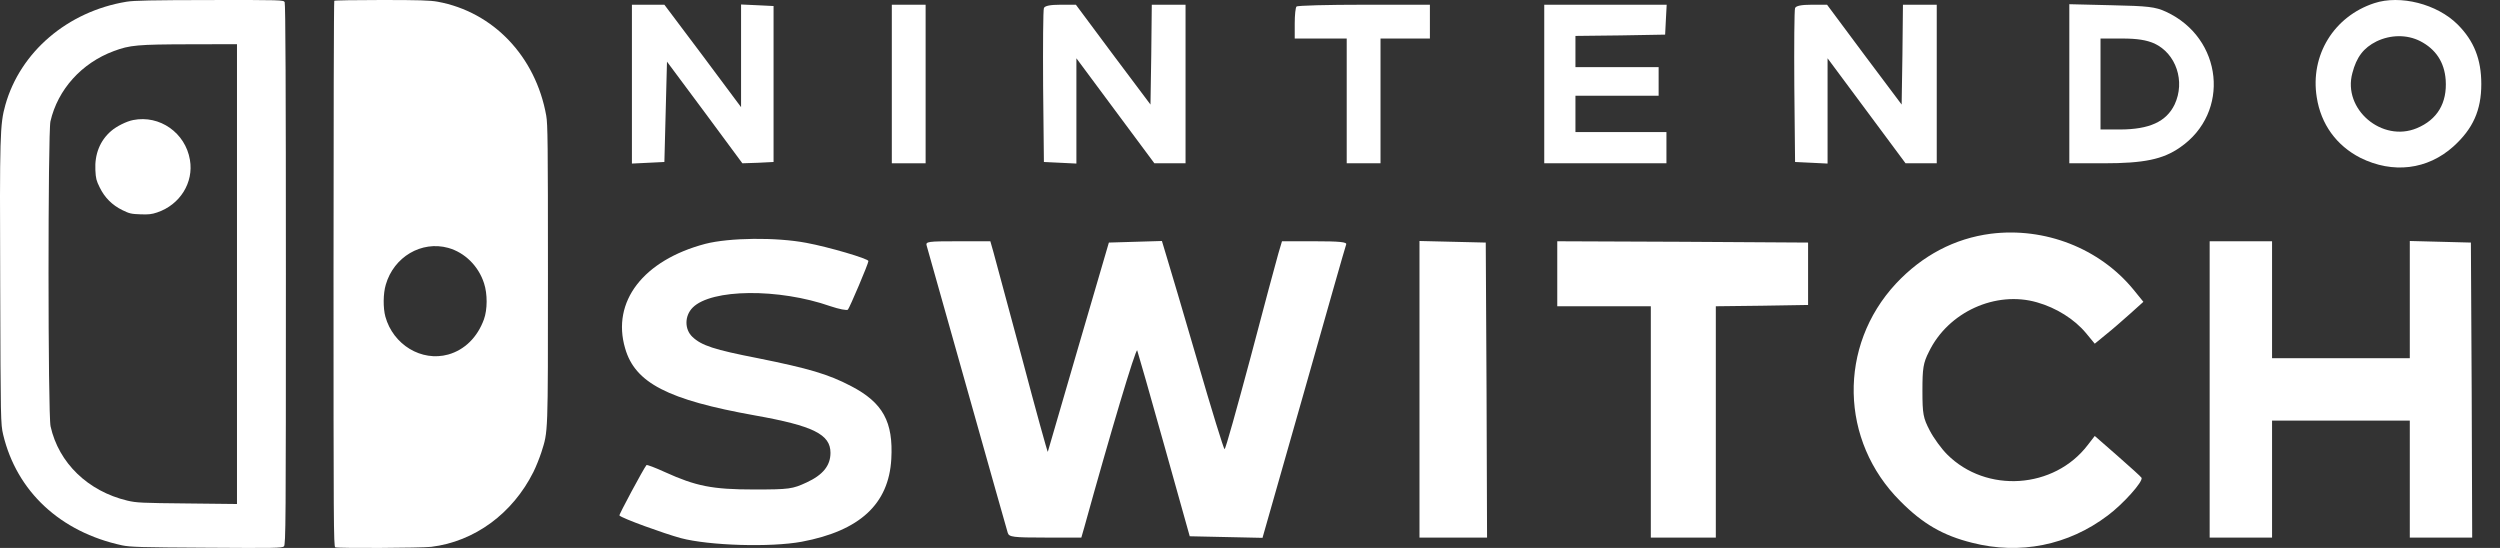 <svg width="73" height="16" viewBox="0 0 73 16" fill="none" xmlns="http://www.w3.org/2000/svg">
<rect x="0" y="0" width="73" height="16" fill="#333333" stroke="none"/>
<path d="M69.327 0.093C68.15 0.48 67.452 1.611 67.649 2.84C67.771 3.63 68.226 4.252 68.924 4.609C69.873 5.079 70.883 4.958 71.642 4.275C72.211 3.759 72.454 3.22 72.454 2.453C72.454 1.732 72.241 1.193 71.763 0.715C71.163 0.116 70.086 -0.158 69.327 0.093ZM70.67 1.201C71.126 1.436 71.376 1.816 71.414 2.332C71.46 3.007 71.171 3.493 70.572 3.743C69.555 4.168 68.401 3.189 68.689 2.134C68.811 1.664 69.016 1.398 69.395 1.208C69.805 1.011 70.283 1.004 70.67 1.201Z" fill="white"/>
<path d="M18.452 2.453V4.776L18.93 4.753L19.4 4.73L19.438 3.265L19.476 1.8L20.577 3.28L21.677 4.768L22.133 4.753L22.588 4.73V2.453V0.176L22.118 0.153L21.639 0.131V1.626V3.129L20.524 1.633L19.4 0.138H18.93H18.452V2.453Z" fill="white"/>
<path d="M26.041 2.453V4.768H26.535H27.028V2.453V0.138H26.535H26.041V2.453Z" fill="white"/>
<path d="M30.482 0.237C30.459 0.29 30.452 1.322 30.459 2.529L30.482 4.73L30.96 4.753L31.431 4.776V3.243V1.702L32.569 3.235L33.708 4.768H34.163H34.618V2.453V0.138H34.125H33.632L33.617 1.596L33.594 3.053L32.501 1.596L31.416 0.138H30.968C30.672 0.138 30.505 0.169 30.482 0.237Z" fill="white"/>
<path d="M37.859 0.191C37.829 0.214 37.806 0.442 37.806 0.685V1.125H38.565H39.324V2.946V4.768H39.817H40.311V2.946V1.125H41.032H41.753V0.632V0.138H39.832C38.77 0.138 37.882 0.161 37.859 0.191Z" fill="white"/>
<path d="M45.092 2.453V4.768H46.876H48.66V4.313V3.857H47.331H46.003V3.326V2.795H47.217H48.432V2.377V1.96H47.217H46.003V1.504V1.049L47.316 1.034L48.622 1.011L48.644 0.571L48.667 0.138H46.876H45.092V2.453Z" fill="white"/>
<path d="M52.416 0.237C52.394 0.29 52.386 1.322 52.394 2.529L52.416 4.73L52.895 4.753L53.365 4.776V3.235V1.702L54.504 3.235L55.642 4.768H56.098H56.553V2.453V0.138H56.06H55.566L55.551 1.596L55.528 3.053L54.435 1.596L53.35 0.138H52.902C52.606 0.138 52.439 0.169 52.416 0.237Z" fill="white"/>
<path d="M60.424 2.446V4.768H61.433C62.602 4.768 63.156 4.654 63.657 4.305C65.137 3.288 64.909 1.11 63.247 0.343C62.936 0.199 62.724 0.176 61.661 0.153L60.424 0.123V2.446ZM62.906 1.269C63.543 1.565 63.816 2.377 63.498 3.053C63.255 3.554 62.761 3.781 61.896 3.781H61.335V2.453V1.125H61.965C62.412 1.125 62.678 1.17 62.906 1.269Z" fill="white"/>
<path d="M58.132 6.825C57.077 6.962 56.135 7.455 55.361 8.282C53.669 10.104 53.722 12.874 55.49 14.635C56.143 15.295 56.735 15.637 57.585 15.849C58.982 16.206 60.393 15.925 61.547 15.052C61.995 14.718 62.579 14.066 62.534 13.952C62.518 13.921 62.207 13.641 61.835 13.314L61.167 12.73L60.962 12.995C59.983 14.278 58.002 14.415 56.856 13.269C56.689 13.102 56.462 12.791 56.348 12.57C56.158 12.206 56.135 12.092 56.135 11.409C56.135 10.757 56.158 10.597 56.325 10.271C56.887 9.11 58.276 8.48 59.483 8.829C60.044 8.988 60.575 9.322 60.909 9.724L61.167 10.036L61.501 9.762C61.684 9.618 62.002 9.337 62.207 9.155L62.587 8.813L62.291 8.449C61.304 7.25 59.71 6.628 58.132 6.825Z" fill="white"/>
<path d="M20.592 7.121C18.786 7.599 17.852 8.806 18.254 10.172C18.543 11.181 19.499 11.675 22.042 12.13C23.75 12.434 24.25 12.684 24.25 13.223C24.25 13.595 24.03 13.868 23.552 14.088C23.142 14.278 23.051 14.293 22.019 14.293C20.797 14.293 20.319 14.195 19.416 13.785C19.135 13.656 18.892 13.565 18.877 13.58C18.786 13.694 18.065 15.037 18.087 15.052C18.163 15.136 19.378 15.576 19.879 15.713C20.713 15.933 22.497 15.986 23.408 15.819C25.108 15.5 25.951 14.718 26.026 13.405C26.087 12.32 25.784 11.758 24.85 11.273C24.182 10.923 23.605 10.757 22.133 10.46C20.85 10.21 20.486 10.089 20.22 9.838C19.985 9.618 19.985 9.223 20.228 8.98C20.774 8.434 22.732 8.411 24.25 8.942C24.501 9.026 24.729 9.072 24.759 9.041C24.812 8.98 25.358 7.698 25.358 7.622C25.358 7.554 24.197 7.212 23.545 7.091C22.664 6.924 21.298 6.939 20.592 7.121Z" fill="white"/>
<path d="M27.059 7.174C27.082 7.25 27.613 9.14 28.243 11.371C28.873 13.603 29.404 15.493 29.427 15.561C29.465 15.682 29.586 15.697 30.52 15.697H31.575L31.658 15.409C32.41 12.692 33.169 10.142 33.207 10.233C33.229 10.293 33.586 11.538 33.996 13.003L34.74 15.659L35.802 15.682L36.865 15.705L38.072 11.47C38.732 9.14 39.286 7.189 39.309 7.136C39.332 7.068 39.119 7.045 38.383 7.045H37.434L37.328 7.402C37.267 7.607 36.903 8.973 36.516 10.438C36.121 11.91 35.787 13.117 35.757 13.117C35.734 13.117 35.377 11.963 34.968 10.552C34.558 9.147 34.155 7.781 34.072 7.516L33.928 7.037L33.154 7.06L32.379 7.083L31.491 10.119C31.006 11.789 30.603 13.17 30.596 13.193C30.588 13.216 30.247 11.986 29.844 10.46C29.434 8.935 29.055 7.546 29.009 7.364L28.918 7.045H27.97C27.097 7.045 27.021 7.053 27.059 7.174Z" fill="white"/>
<path d="M41.449 11.371V15.697H42.436H43.422L43.407 11.386L43.384 7.083L42.42 7.06L41.449 7.037V11.371Z" fill="white"/>
<path d="M45.472 7.994V8.943H46.838H48.204V12.32V15.697H49.153H50.102V12.32V8.943L51.453 8.927L52.796 8.905V7.994V7.083L49.138 7.06L45.472 7.045V7.994Z" fill="white"/>
<path d="M64.522 11.371V15.697H65.433H66.344V13.99V12.282H68.355H70.366V13.99V15.697H71.277H72.188L72.173 11.386L72.15 7.083L71.262 7.06L70.366 7.037V8.753V10.46H68.355H66.344V8.753V7.045H65.433H64.522V11.371Z" fill="white"/>
<path d="M3.69 0.051C1.973 0.336 0.592 1.515 0.156 3.066C-0.001 3.626 -0.011 3.954 0.006 8.299C0.017 12.289 0.021 12.381 0.092 12.69C0.488 14.35 1.759 15.533 3.565 15.924C3.801 15.973 4.1 15.983 6.031 15.993C8.03 16.007 8.237 16.003 8.291 15.954C8.344 15.904 8.348 15.264 8.348 8.014C8.348 2.639 8.337 0.107 8.312 0.061C8.276 0.001 8.216 -0.002 6.124 0.001C4.425 0.004 3.915 0.014 3.69 0.051ZM6.92 8.004V14.717L5.467 14.701C4.129 14.688 3.986 14.681 3.718 14.618C2.569 14.343 1.716 13.521 1.477 12.451C1.398 12.116 1.398 3.871 1.473 3.543C1.688 2.612 2.384 1.84 3.322 1.492C3.793 1.316 4.011 1.297 5.539 1.293L6.92 1.29V8.004Z" fill="white"/>
<path d="M3.889 3.505C3.695 3.542 3.4 3.689 3.243 3.827C2.92 4.106 2.761 4.502 2.785 4.969C2.797 5.211 2.813 5.276 2.911 5.472C3.056 5.77 3.274 5.988 3.572 6.135C3.778 6.236 3.831 6.249 4.098 6.258C4.341 6.267 4.427 6.258 4.59 6.203C5.257 5.978 5.66 5.331 5.546 4.668C5.414 3.879 4.664 3.351 3.889 3.505Z" fill="white"/>
<path d="M9.761 0.023C9.748 0.033 9.739 3.624 9.739 8.004C9.739 15.229 9.742 15.961 9.789 15.981C9.873 16.014 12.29 16.001 12.589 15.968C13.854 15.815 14.969 14.997 15.576 13.781C15.654 13.625 15.757 13.364 15.81 13.201C16.006 12.579 16 12.744 16 7.984C16 4.184 15.994 3.618 15.95 3.376C15.642 1.65 14.405 0.348 12.779 0.05C12.561 0.01 12.225 0 11.141 0C10.393 0 9.77 0.01 9.761 0.023ZM13.088 7.238C13.573 7.374 13.972 7.768 14.134 8.272C14.237 8.583 14.234 9.041 14.131 9.325C13.941 9.849 13.567 10.217 13.088 10.352C12.309 10.568 11.48 10.068 11.253 9.246C11.184 8.994 11.187 8.57 11.265 8.312C11.499 7.5 12.309 7.023 13.088 7.238Z" fill="white"/>
</svg>
